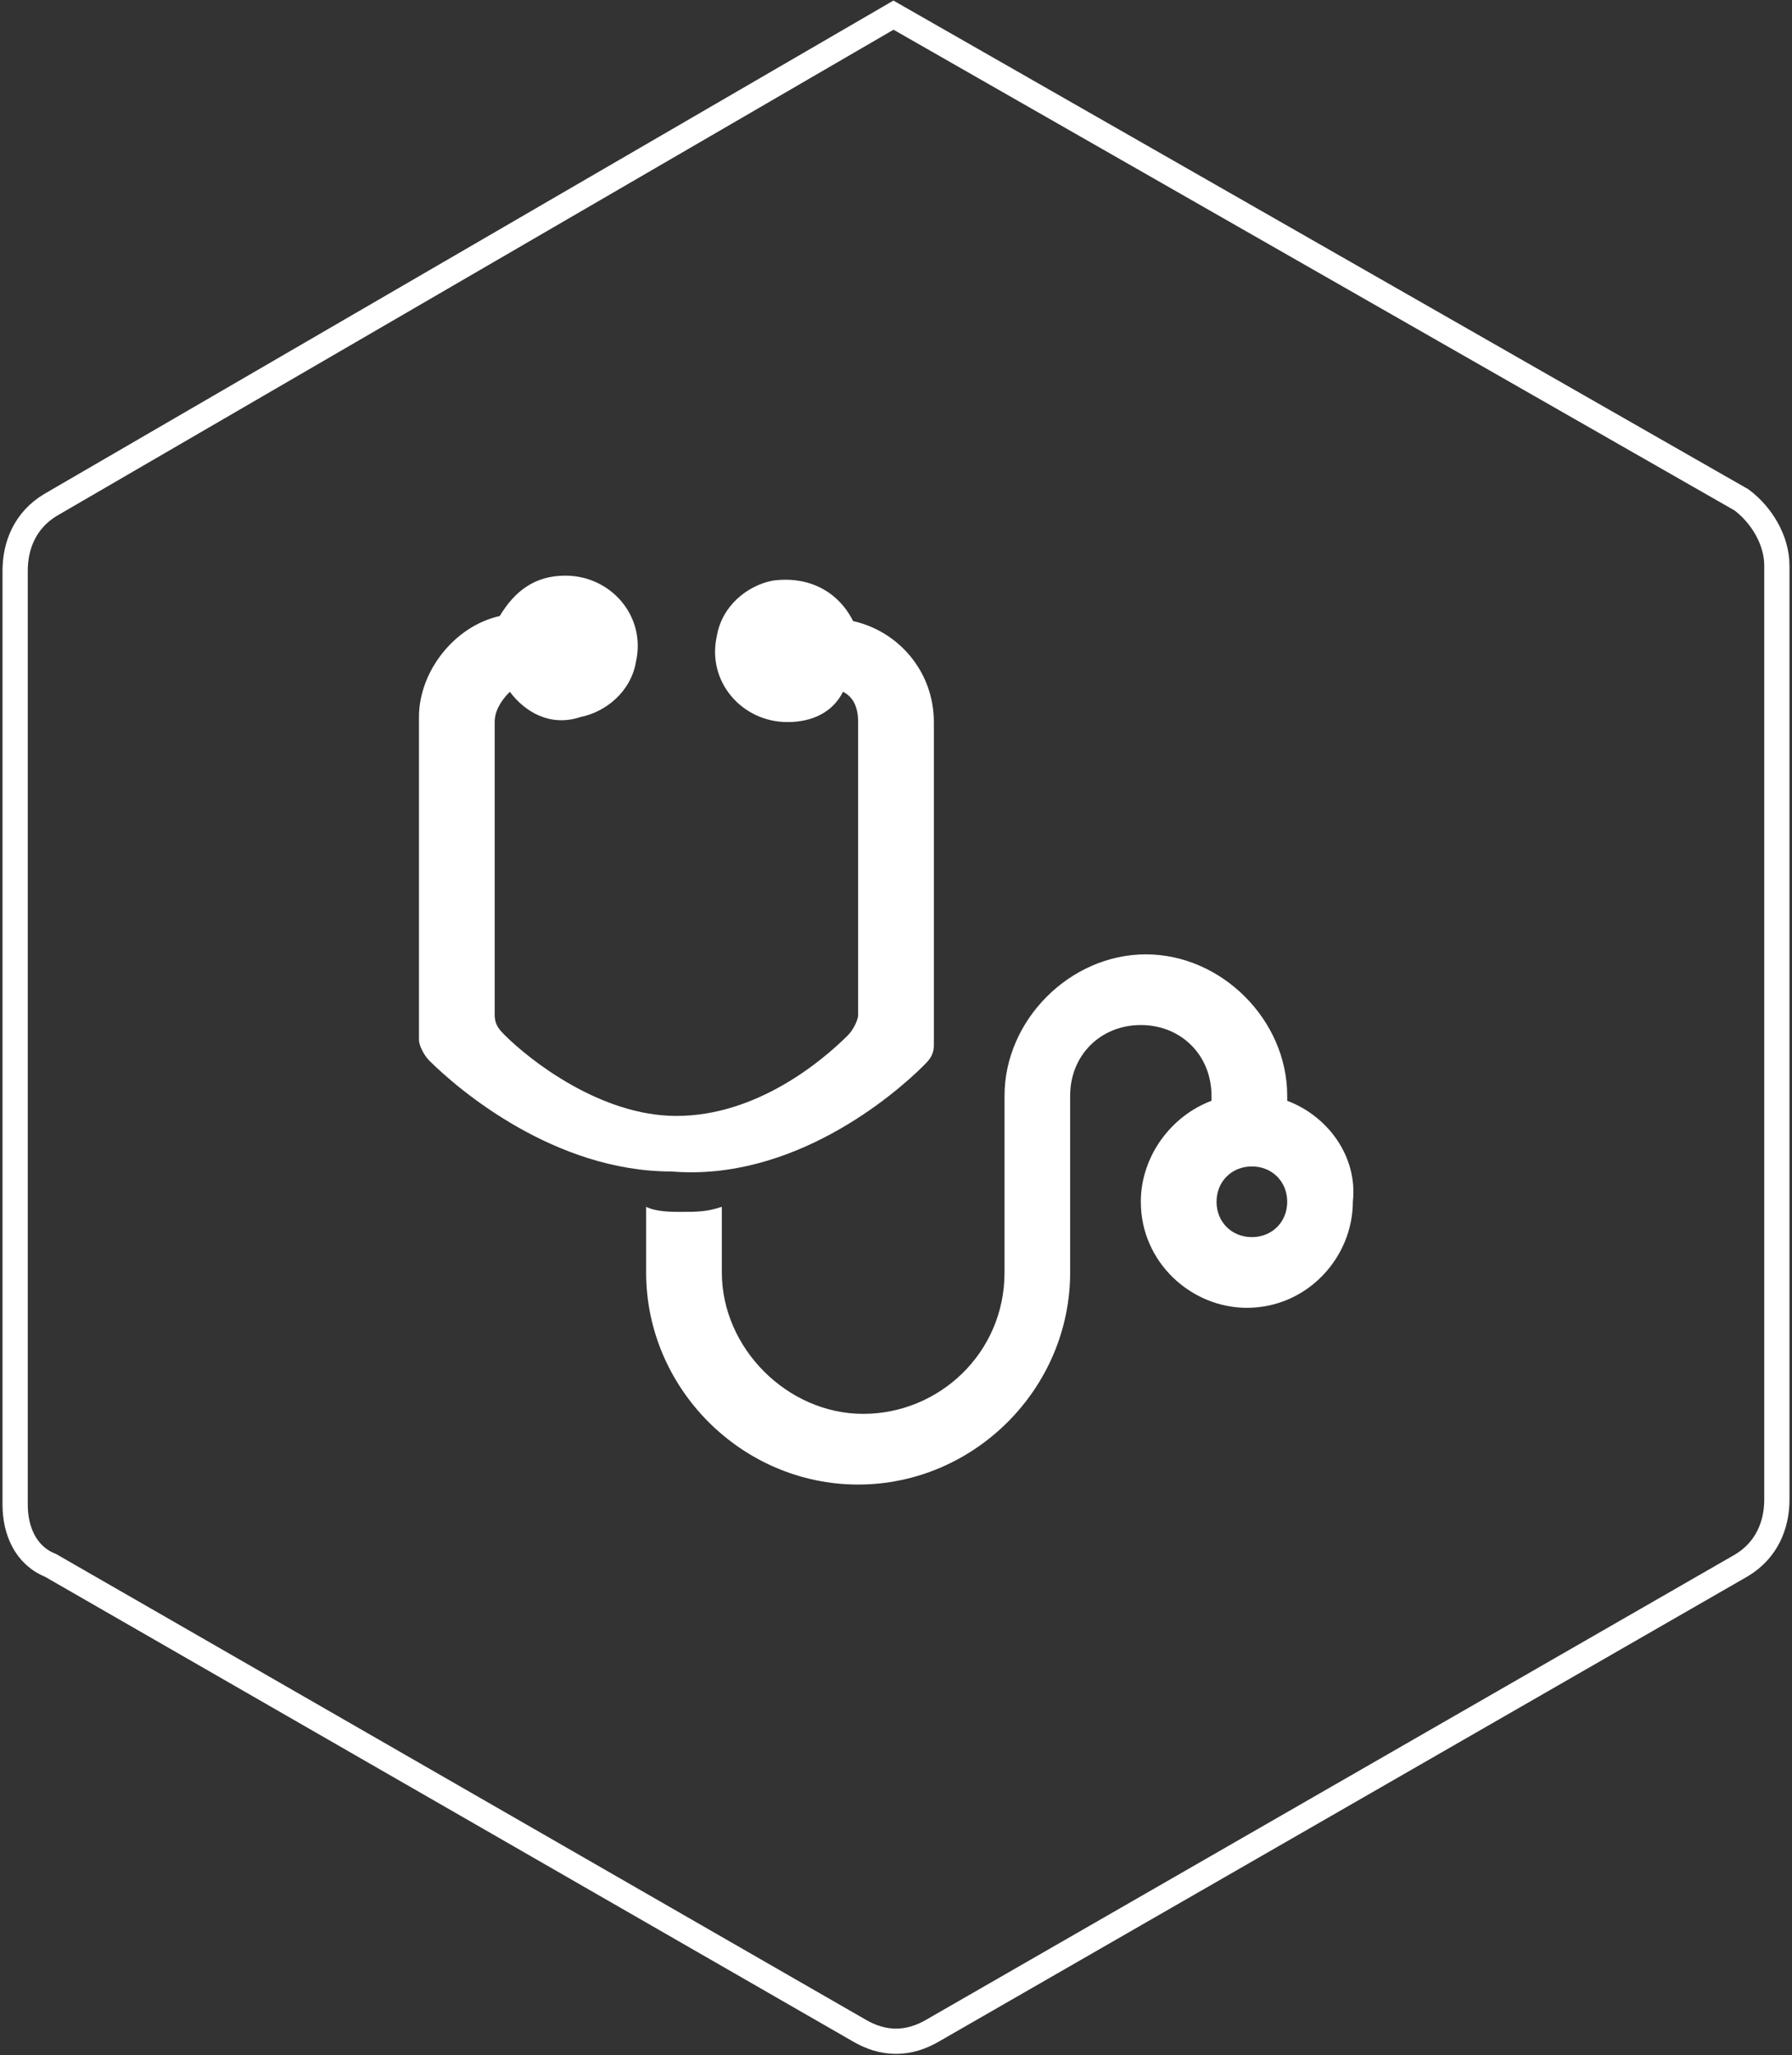 <?xml version="1.0" encoding="utf-8"?>
<!-- Generator: Adobe Illustrator 20.1.0, SVG Export Plug-In . SVG Version: 6.00 Build 0)  -->
<svg version="1.1" id="Layer_1" xmlns="http://www.w3.org/2000/svg" xmlns:xlink="http://www.w3.org/1999/xlink" x="0px" y="0px"
	 viewBox="0 0 35.5 40.7" style="enable-background:new 0 0 35.5 40.7;" xml:space="preserve">
<rect x="0" y="0" width="35.5" height="40.7" fill="#333333" stroke="none"/>
<style type="text/css">
	.st0{clip-path:url(#SVGID_2_);fill:none;stroke:#FFFFFF;stroke-width:0.5;stroke-miterlimit:10;}
	.st1{clip-path:url(#SVGID_2_);fill:#FFFFFF;}
</style>
<g>
	<defs>
		<rect id="SVGID_1_" y="0" width="35.5" height="40.7"/>
	</defs>
	<clipPath id="SVGID_2_">
		<use xlink:href="#SVGID_1_"  style="overflow:visible;"/>
	</clipPath>
	<path class="st0" d="M1,31l16,9.2c0.5,0.3,1,0.3,1.5,0l16-9.2c0.5-0.3,0.7-0.8,0.7-1.3V11.2c0-0.5-0.3-1-0.7-1.3L17.7,0.3L1,10
		c-0.5,0.3-0.7,0.8-0.7,1.3v18.5C0.3,30.3,0.5,30.8,1,31z"/>
	<path class="st1" d="M18.3,21.1c0.1-0.1,0.2-0.2,0.2-0.4v-6.4c0-1-0.7-1.8-1.6-2c-0.3-0.6-0.9-0.9-1.6-0.8c-0.5,0.1-1,0.5-1.1,1.1
		c-0.2,0.9,0.5,1.7,1.4,1.7c0.5,0,0.9-0.2,1.1-0.6c0.2,0.1,0.3,0.3,0.3,0.6v5.8c0,0.1-0.1,0.3-0.2,0.4c-0.5,0.5-1.8,1.6-3.4,1.6
		c-1.5,0-2.9-1.1-3.4-1.6c-0.1-0.1-0.2-0.2-0.2-0.4v-5.8c0-0.2,0.1-0.4,0.3-0.6c0.3,0.4,0.8,0.7,1.4,0.5c0.5-0.1,1-0.5,1.1-1.1
		c0.2-0.9-0.5-1.7-1.4-1.7c-0.6,0-1,0.3-1.3,0.8c-0.9,0.2-1.6,1.1-1.6,2v6.4c0,0.1,0.1,0.3,0.2,0.4c0.6,0.6,2.5,2.2,4.8,2.2
		C15.7,23.4,17.7,21.7,18.3,21.1"/>
	<path class="st1" d="M25.5,21.8v-0.1c0-1.5-1.3-2.8-2.8-2.8c-1.5,0-2.8,1.3-2.8,2.8v3.5c0,1.6-1.3,2.8-2.8,2.8s-2.8-1.3-2.8-2.8
		v-1.3C14,24,13.8,24,13.5,24c-0.2,0-0.5,0-0.7-0.1v1.3c0,2.3,1.9,4.2,4.2,4.2c2.3,0,4.2-1.9,4.2-4.2v-3.5c0-0.8,0.6-1.4,1.4-1.4
		c0.8,0,1.4,0.6,1.4,1.4v0.1c-0.8,0.3-1.4,1.1-1.4,2c0,1.2,1,2.1,2.1,2.1c1.2,0,2.1-1,2.1-2.1C26.9,22.9,26.3,22.1,25.5,21.8
		 M24.8,24.5c-0.4,0-0.7-0.3-0.7-0.7c0-0.4,0.3-0.7,0.7-0.7c0.4,0,0.7,0.3,0.7,0.7C25.5,24.2,25.2,24.5,24.8,24.5"/>
</g>
</svg>
